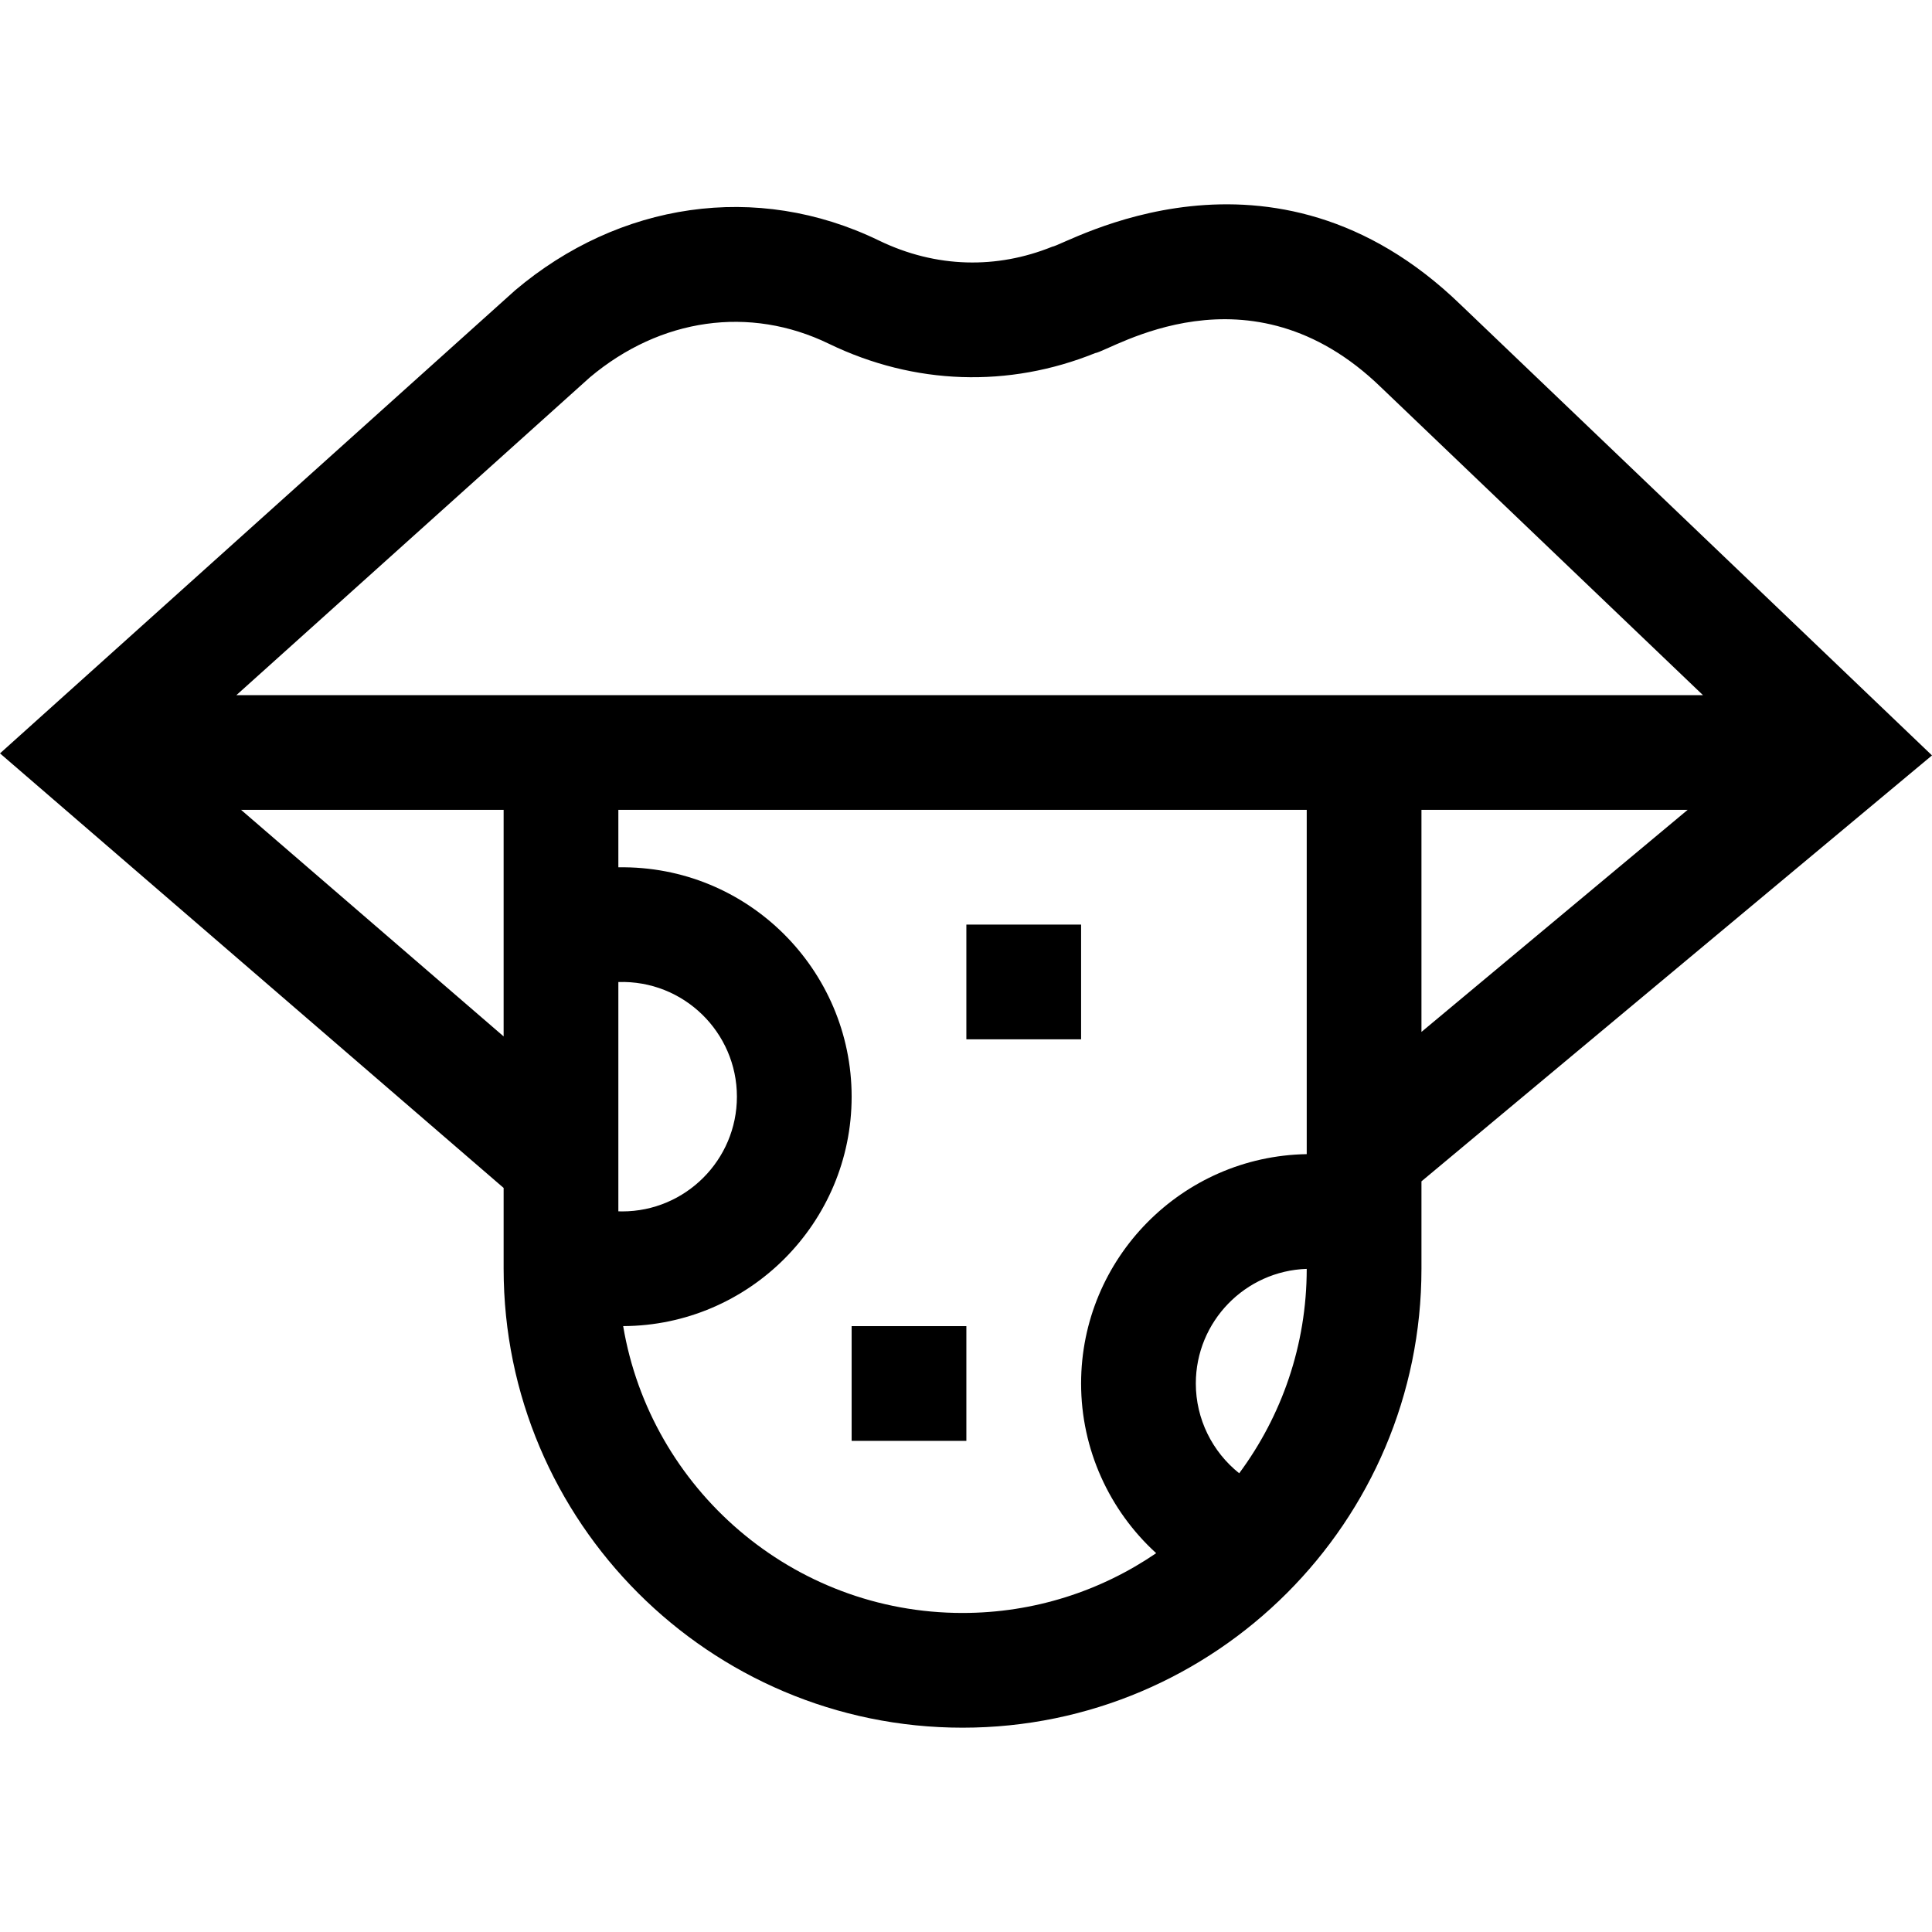 <svg id="Capa_1" enable-background="new 0 0 505.195 505.195" height="512" viewBox="0 0 505.195 505.195" width="512" xmlns="http://www.w3.org/2000/svg"><g><path d="m252.693 241.769h30v30h-30z"/><path d="m222.693 346.769h30v30h-30z"/><path d="m505.195 197.531-123.209-117.809c-49.544-48.048-103.381-15.643-106.862-15.202-14.366 5.806-30.243 5.664-45.314-1.638-32.035-15.537-67.996-9.915-95.116 13.036l-134.694 121.082 131.693 113.63v21.139c0 66.168 53.832 120 120 120s120-53.832 120-120v-22.863zm-133.502 14.238h69.604l-69.604 58.066zm-217.457-113.088c18.473-15.537 41.814-18.831 62.487-8.803 22.41 10.856 47.086 11.57 69.647 2.455 4.133-.607 40.242-24.566 74.762 8.957l84.168 80.479c-6.704 0-377.668 0-383.486 0zm7.457 218.065v-59.955c17.059-.559 31 13.157 31 29.978 0 16.542-13.458 30-30 30-.334 0-.667-.012-1-.023zm-98.654-104.977h68.654v59.238zm99.91 134.993c32.967-.139 59.744-26.995 59.744-59.993 0-33.13-27.15-60.526-61-59.978v-15.022h180v90.025c-32.623.538-59 27.226-59 59.975 0 17.224 7.404 33.218 19.632 44.368-14.435 9.858-31.871 15.632-50.632 15.632-44.517 0-81.584-32.494-88.744-75.007zm161.088 38.481c-7.016-5.589-11.344-14.168-11.344-23.475 0-16.207 12.92-29.444 29-29.975-.005 20.001-6.572 38.495-17.656 53.45z"/></g></svg>